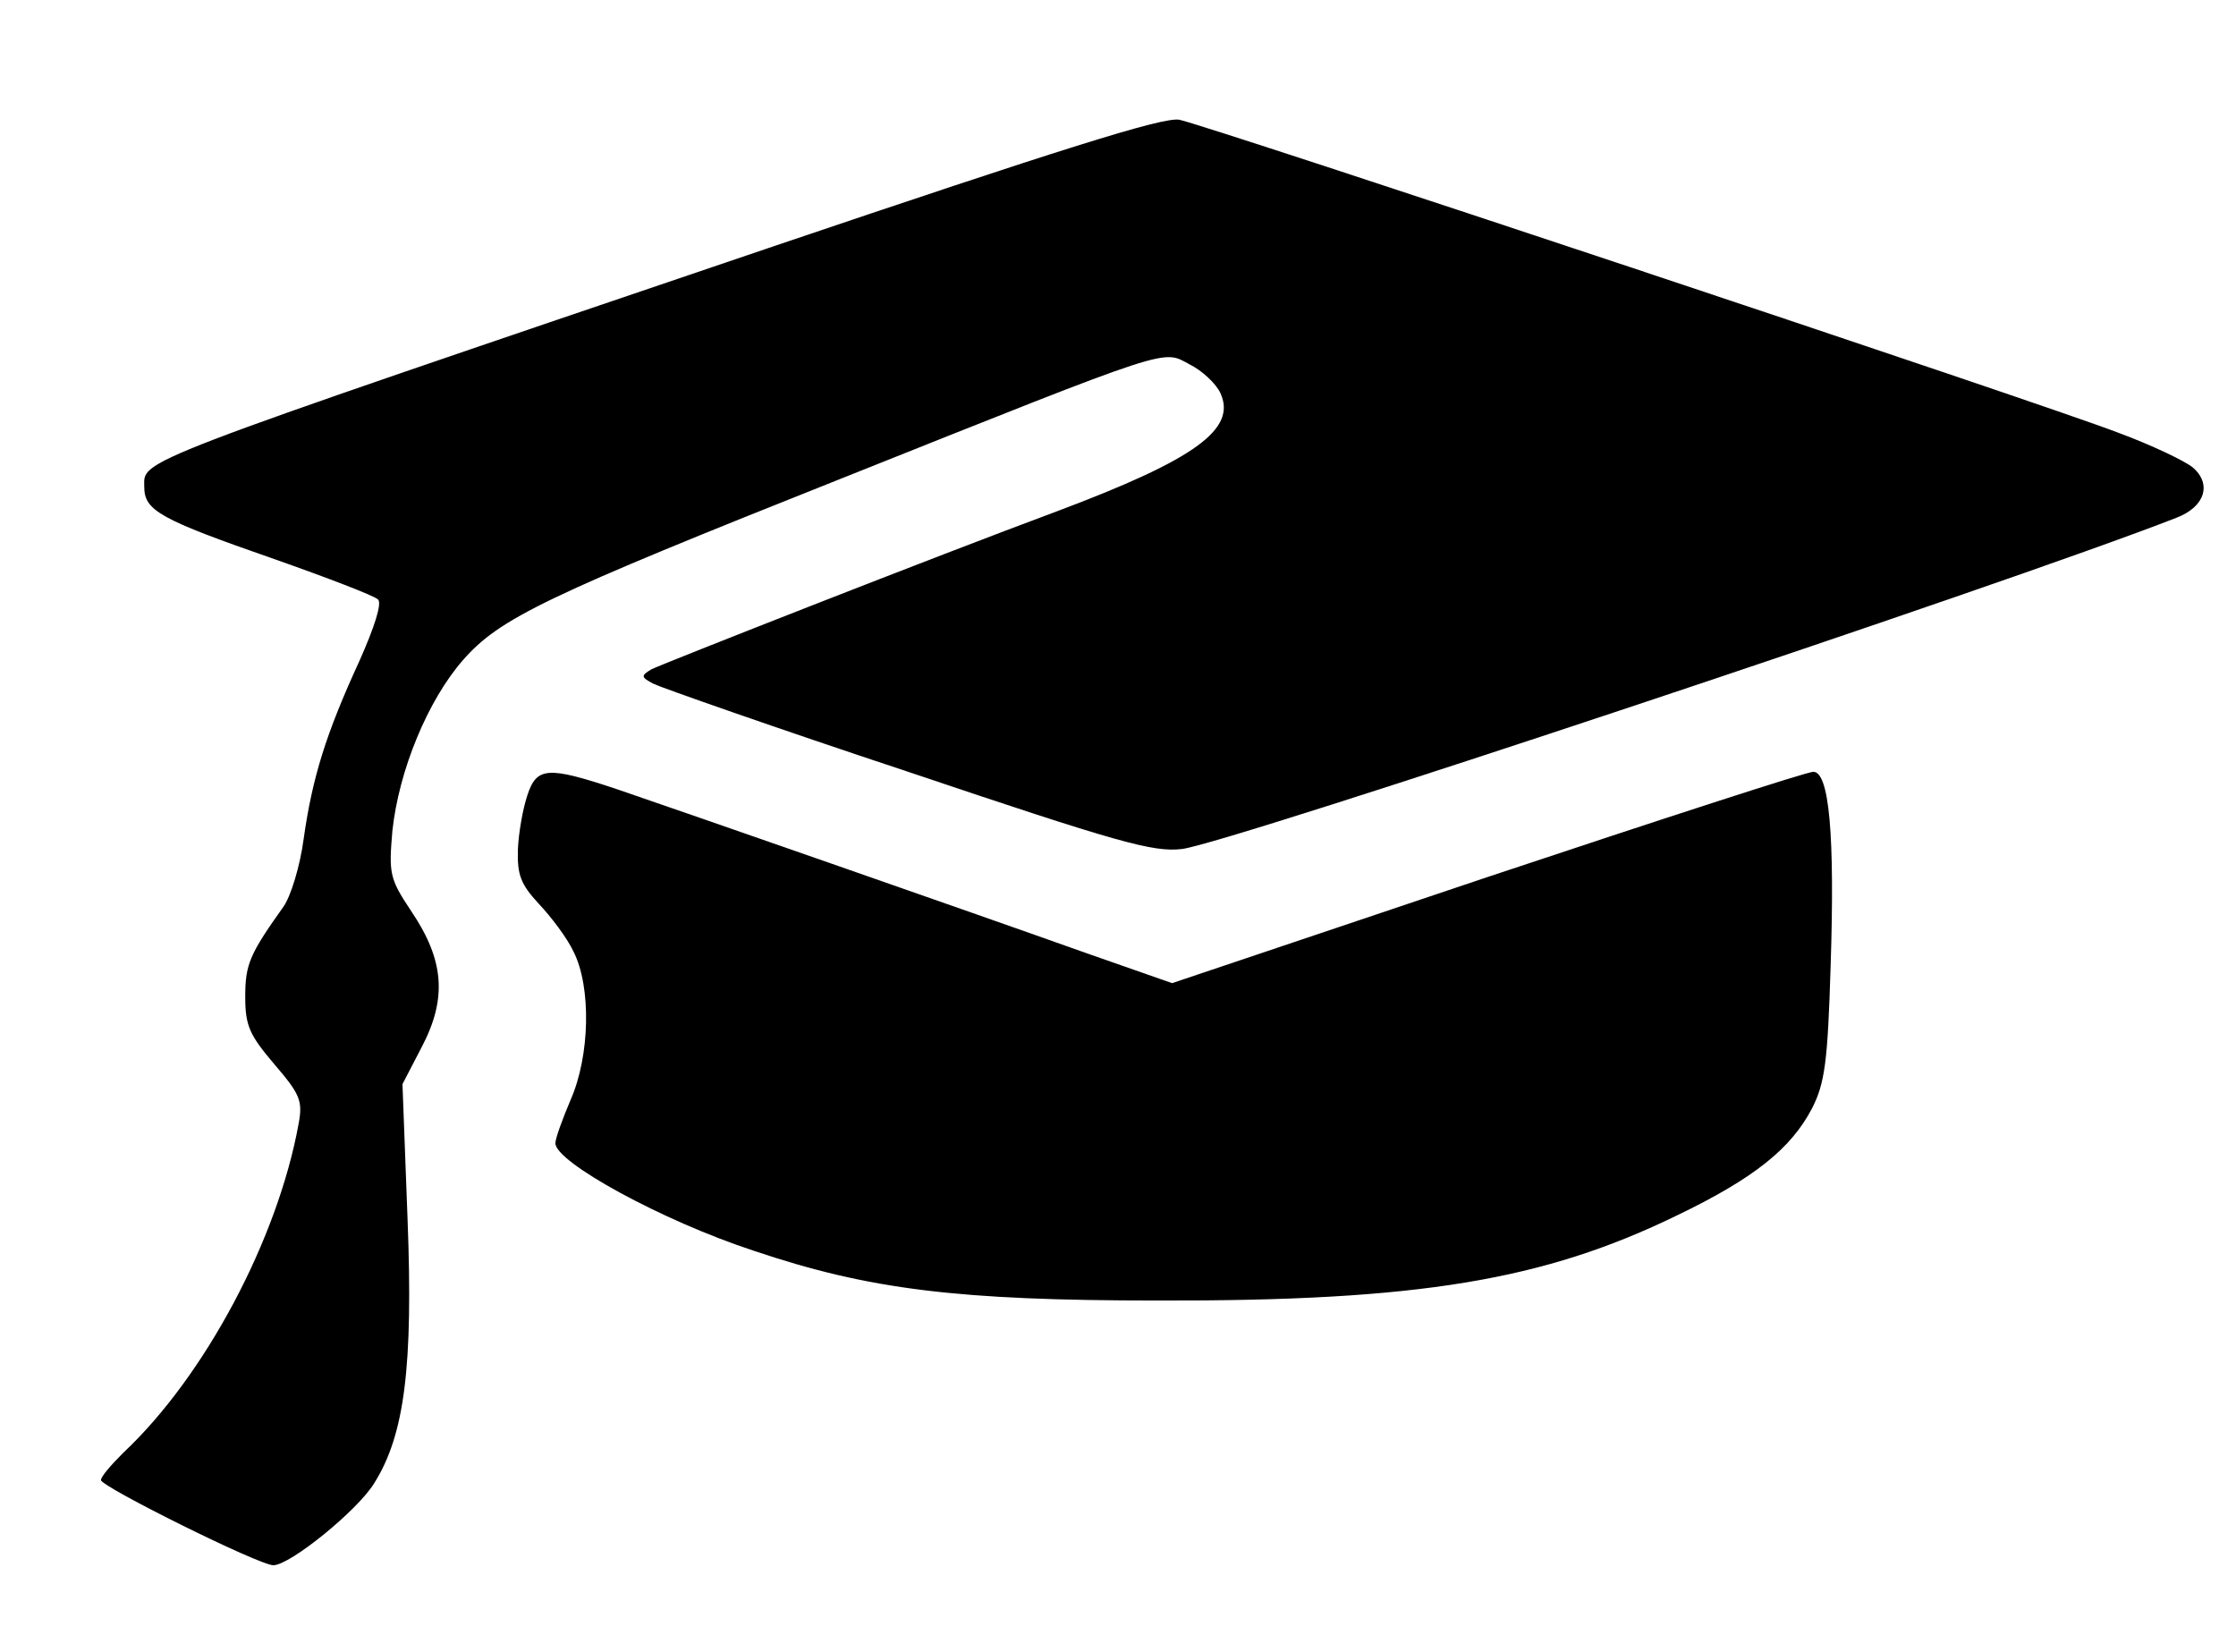 <?xml version="1.0" standalone="no"?>
<!DOCTYPE svg PUBLIC "-//W3C//DTD SVG 20010904//EN"
 "http://www.w3.org/TR/2001/REC-SVG-20010904/DTD/svg10.dtd">
<svg version="1.0" xmlns="http://www.w3.org/2000/svg"
 width="310pt" height="229pt" viewBox="0 0 310 229"
 preserveAspectRatio="xMidYMid meet">

<g transform="translate(0,229) scale(0.1,-0.1)"
fill="#000000" stroke="none">
<path d="M1065 1946 c-893 -303 -865 -293 -865 -331 0 -33 22 -45 180 -100 74
-26 139 -51 144 -56 6 -5 -5 -39 -26 -86 -46 -100 -65 -161 -77 -246 -5 -38
-18 -80 -28 -94 -47 -66 -53 -80 -53 -125 0 -40 6 -53 40 -93 36 -42 40 -51
34 -83 -29 -160 -130 -350 -243 -456 -17 -17 -31 -33 -31 -38 0 -9 219 -118
239 -118 23 0 117 76 140 114 42 67 54 162 46 367 l-7 186 27 52 c35 67 31
120 -15 188 -30 45 -31 52 -26 111 9 84 49 181 98 237 51 58 113 88 528 253
461 184 441 177 479 157 18 -9 37 -27 43 -40 23 -50 -35 -92 -227 -164 -167
-62 -546 -211 -562 -219 -15 -9 -14 -11 3 -20 10 -5 169 -61 353 -122 291 -98
340 -112 380 -107 61 7 1140 366 1378 459 40 15 50 47 23 70 -11 9 -57 31
-103 48 -106 41 -1263 426 -1302 434 -23 4 -165 -41 -570 -178z"/>
<path d="M731 1187 c-6 -18 -12 -51 -13 -75 -1 -35 4 -48 29 -75 17 -18 39
-47 48 -66 25 -49 23 -145 -4 -206 -11 -26 -21 -53 -21 -60 0 -26 147 -107
275 -149 160 -54 284 -69 560 -69 362 -1 535 28 720 118 108 52 158 93 187
148 18 35 22 65 26 198 6 182 -2 269 -24 269 -9 0 -212 -66 -452 -146 l-437
-147 -120 42 c-160 57 -562 197 -650 227 -96 32 -111 31 -124 -9z"/>
</g>
</svg>
